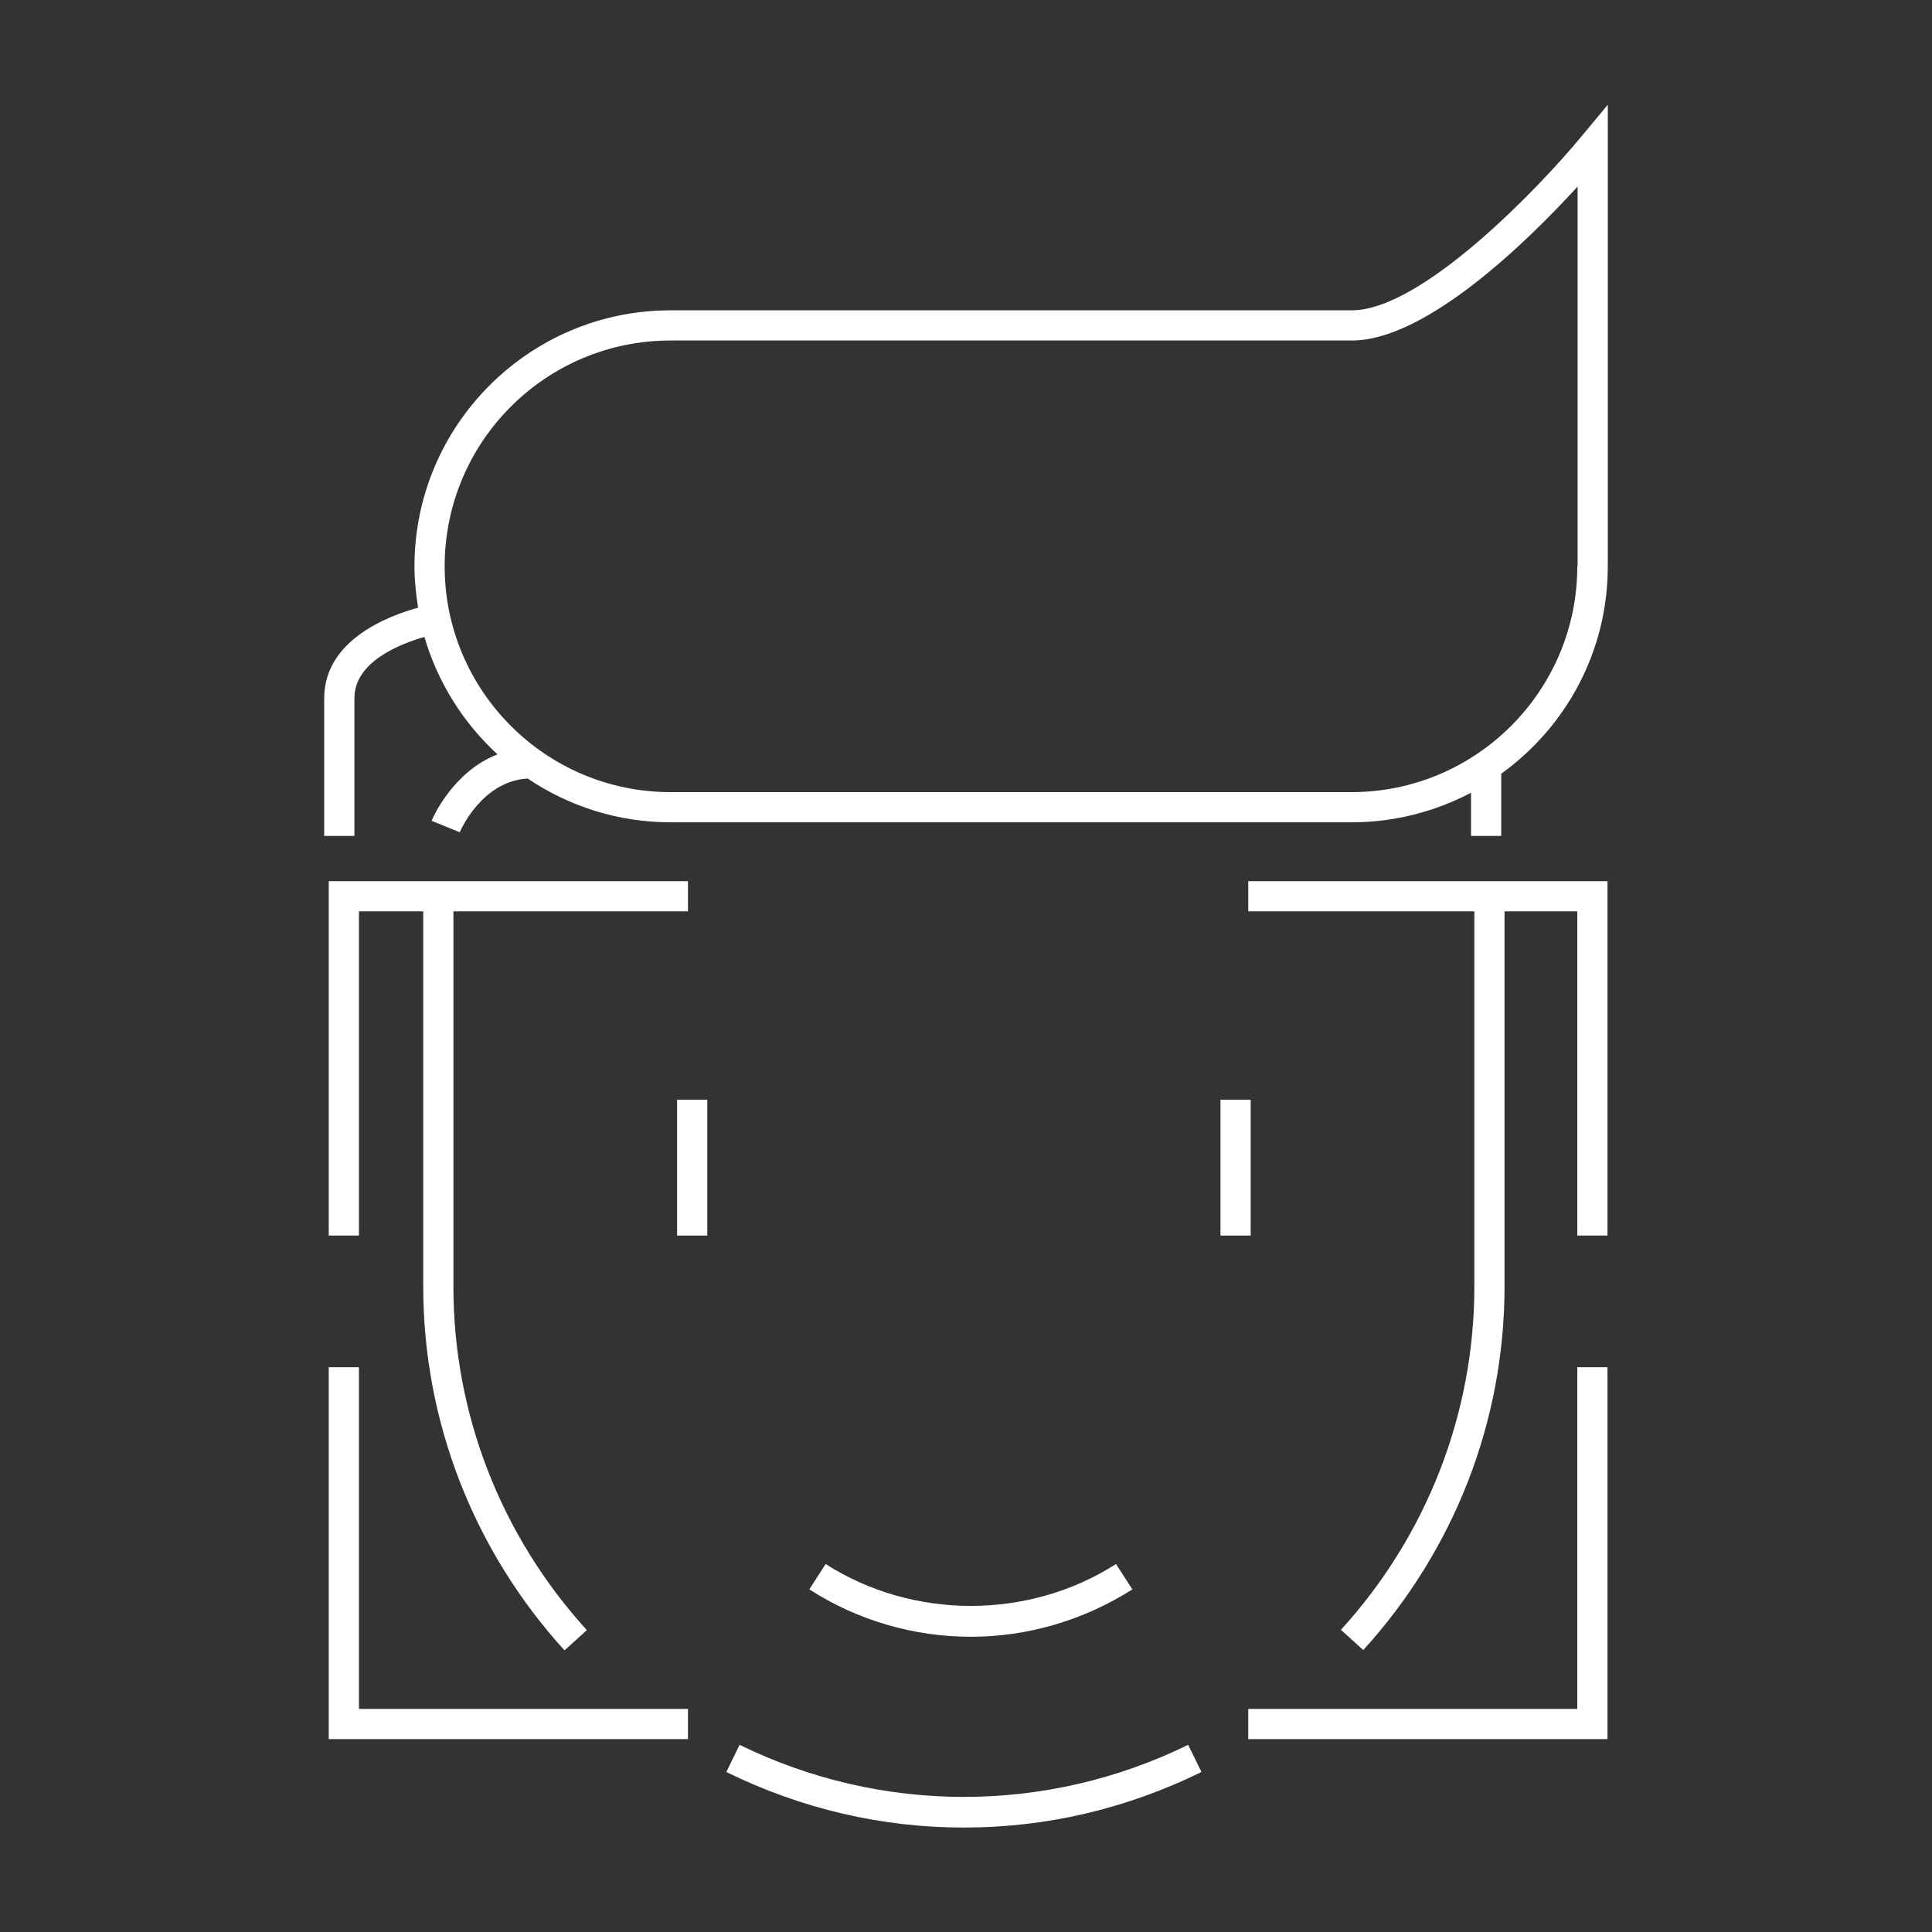 <?xml version="1.0" encoding="utf-8"?>
<!-- Generator: Adobe Illustrator 24.2.1, SVG Export Plug-In . SVG Version: 6.00 Build 0)  -->
<svg version="1.1" id="Layer_1" xmlns="http://www.w3.org/2000/svg" xmlns:xlink="http://www.w3.org/1999/xlink" x="0px" y="0px"
	 viewBox="0 0 64 64" style="enable-background:new 0 0 64 64;" xml:space="preserve">
<rect x="0" y="0" width="64" height="64" fill="#333333" stroke="none"/>
<style type="text/css">
	.svg {fill:#fff}
</style>
<g>
	<path class="svg" d="M41.35,30.19h7.49v12.43c0,4.2-1.57,8.24-4.42,11.37l0.74,0.67c3.02-3.32,4.68-7.59,4.68-12.05V30.19h2.41v10.74h1V29.19
		h-11.9V30.19z"/>
	<path class="svg" d="M22.79,30.19v-1h-11.9v11.74h1V30.19h2.13v12.43c0,4.45,1.66,8.73,4.68,12.05l0.74-0.67c-2.85-3.13-4.42-7.17-4.42-11.37
		V30.19H22.79z"/>
	<polygon class="svg" points="11.89,45.29 10.89,45.29 10.89,57.61 22.79,57.61 22.79,56.61 11.89,56.61 	"/>
	<polygon class="svg" points="52.25,56.61 41.35,56.61 41.35,57.61 53.25,57.61 53.25,45.29 52.25,45.29 	"/>
	<path class="svg" d="M24.5,57.8l-0.44,0.9c2.49,1.22,5.14,1.84,7.87,1.84c2.73,0,5.38-0.62,7.87-1.84l-0.44-0.9C34.66,60.1,29.2,60.1,24.5,57.8
		z"/>
	<rect class="svg" x="40.43" y="36.43" width="1" height="4.5"/>
	<rect class="svg" x="22.43" y="36.43" width="1" height="4.5"/>
	<path class="svg" d="M37.51,52.65l-0.54-0.84c-2.89,1.85-6.73,1.85-9.62,0l-0.54,0.84c1.6,1.03,3.46,1.57,5.35,1.57S35.91,53.67,37.51,52.65z"
		/>
	<path class="svg" d="M52.37,4.54c-1.32,1.6-5.25,5.74-7.59,5.74H22.21c-4.67,0-8.48,3.8-8.48,8.48c0,0.47,0.05,0.92,0.12,1.37
		c-0.98,0.27-3.11,1.07-3.11,3v4.56h1v-4.56c0-1.22,1.54-1.81,2.32-2.03c0.44,1.51,1.29,2.85,2.42,3.89
		c-1.48,0.57-2.15,2.11-2.18,2.2l0.93,0.38c0.03-0.07,0.73-1.69,2.25-1.78c1.35,0.91,2.98,1.45,4.73,1.45h22.57
		c1.42,0,2.77-0.36,3.95-0.98v1.43h1v-2.06c2.14-1.54,3.53-4.04,3.53-6.87V3.47L52.37,4.54z M52.25,18.76
		c0,4.12-3.35,7.48-7.48,7.48H22.21c-4.12,0-7.48-3.35-7.48-7.48s3.35-7.48,7.48-7.48h22.57c2.49,0,5.89-3.36,7.48-5.1V18.76z"/>
</g>
</svg>
